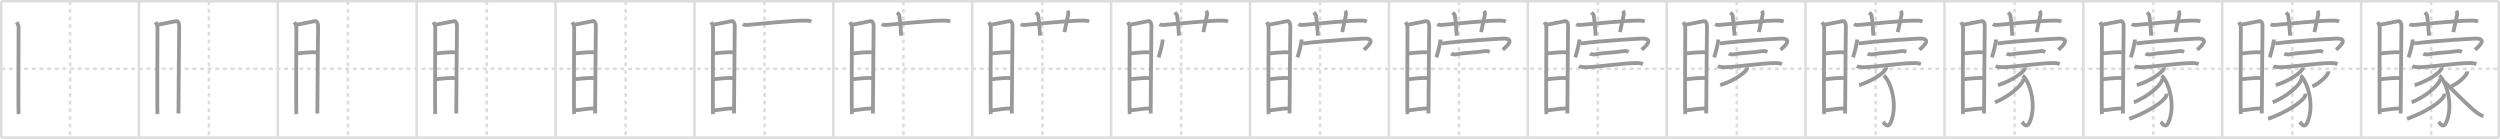 <svg width="1962px" height="109px" viewBox="0 0 1962 109" xmlns="http://www.w3.org/2000/svg" xmlns:xlink="http://www.w3.org/1999/xlink" xml:space="preserve" version="1.1" baseProfile="full">
<line x1="1" y1="1" x2="1961" y2="1" style="stroke:#ddd;stroke-width:2"></line>
<line x1="1" y1="1" x2="1" y2="108" style="stroke:#ddd;stroke-width:2"></line>
<line x1="1" y1="108" x2="1961" y2="108" style="stroke:#ddd;stroke-width:2"></line>
<line x1="1961" y1="1" x2="1961" y2="108" style="stroke:#ddd;stroke-width:2"></line>
<line x1="109" y1="1" x2="109" y2="108" style="stroke:#ddd;stroke-width:2"></line>
<line x1="218" y1="1" x2="218" y2="108" style="stroke:#ddd;stroke-width:2"></line>
<line x1="327" y1="1" x2="327" y2="108" style="stroke:#ddd;stroke-width:2"></line>
<line x1="436" y1="1" x2="436" y2="108" style="stroke:#ddd;stroke-width:2"></line>
<line x1="545" y1="1" x2="545" y2="108" style="stroke:#ddd;stroke-width:2"></line>
<line x1="654" y1="1" x2="654" y2="108" style="stroke:#ddd;stroke-width:2"></line>
<line x1="763" y1="1" x2="763" y2="108" style="stroke:#ddd;stroke-width:2"></line>
<line x1="872" y1="1" x2="872" y2="108" style="stroke:#ddd;stroke-width:2"></line>
<line x1="981" y1="1" x2="981" y2="108" style="stroke:#ddd;stroke-width:2"></line>
<line x1="1090" y1="1" x2="1090" y2="108" style="stroke:#ddd;stroke-width:2"></line>
<line x1="1199" y1="1" x2="1199" y2="108" style="stroke:#ddd;stroke-width:2"></line>
<line x1="1308" y1="1" x2="1308" y2="108" style="stroke:#ddd;stroke-width:2"></line>
<line x1="1417" y1="1" x2="1417" y2="108" style="stroke:#ddd;stroke-width:2"></line>
<line x1="1526" y1="1" x2="1526" y2="108" style="stroke:#ddd;stroke-width:2"></line>
<line x1="1635" y1="1" x2="1635" y2="108" style="stroke:#ddd;stroke-width:2"></line>
<line x1="1744" y1="1" x2="1744" y2="108" style="stroke:#ddd;stroke-width:2"></line>
<line x1="1853" y1="1" x2="1853" y2="108" style="stroke:#ddd;stroke-width:2"></line>
<line x1="1" y1="54" x2="1961" y2="54" style="stroke:#ddd;stroke-width:2;stroke-dasharray:3 3"></line>
<line x1="55" y1="1" x2="55" y2="108" style="stroke:#ddd;stroke-width:2;stroke-dasharray:3 3"></line>
<line x1="164" y1="1" x2="164" y2="108" style="stroke:#ddd;stroke-width:2;stroke-dasharray:3 3"></line>
<line x1="273" y1="1" x2="273" y2="108" style="stroke:#ddd;stroke-width:2;stroke-dasharray:3 3"></line>
<line x1="382" y1="1" x2="382" y2="108" style="stroke:#ddd;stroke-width:2;stroke-dasharray:3 3"></line>
<line x1="491" y1="1" x2="491" y2="108" style="stroke:#ddd;stroke-width:2;stroke-dasharray:3 3"></line>
<line x1="600" y1="1" x2="600" y2="108" style="stroke:#ddd;stroke-width:2;stroke-dasharray:3 3"></line>
<line x1="709" y1="1" x2="709" y2="108" style="stroke:#ddd;stroke-width:2;stroke-dasharray:3 3"></line>
<line x1="818" y1="1" x2="818" y2="108" style="stroke:#ddd;stroke-width:2;stroke-dasharray:3 3"></line>
<line x1="927" y1="1" x2="927" y2="108" style="stroke:#ddd;stroke-width:2;stroke-dasharray:3 3"></line>
<line x1="1036" y1="1" x2="1036" y2="108" style="stroke:#ddd;stroke-width:2;stroke-dasharray:3 3"></line>
<line x1="1145" y1="1" x2="1145" y2="108" style="stroke:#ddd;stroke-width:2;stroke-dasharray:3 3"></line>
<line x1="1254" y1="1" x2="1254" y2="108" style="stroke:#ddd;stroke-width:2;stroke-dasharray:3 3"></line>
<line x1="1363" y1="1" x2="1363" y2="108" style="stroke:#ddd;stroke-width:2;stroke-dasharray:3 3"></line>
<line x1="1472" y1="1" x2="1472" y2="108" style="stroke:#ddd;stroke-width:2;stroke-dasharray:3 3"></line>
<line x1="1581" y1="1" x2="1581" y2="108" style="stroke:#ddd;stroke-width:2;stroke-dasharray:3 3"></line>
<line x1="1690" y1="1" x2="1690" y2="108" style="stroke:#ddd;stroke-width:2;stroke-dasharray:3 3"></line>
<line x1="1799" y1="1" x2="1799" y2="108" style="stroke:#ddd;stroke-width:2;stroke-dasharray:3 3"></line>
<line x1="1908" y1="1" x2="1908" y2="108" style="stroke:#ddd;stroke-width:2;stroke-dasharray:3 3"></line>
<path d="M13.04,17.43c1.05,1.66,1.56,2.42,1.56,4.58s-0.36,65.35,0,67.52" style="fill:none;stroke:#999;stroke-width:3"></path>

<path d="M122.04,17.43c1.05,1.66,1.56,2.42,1.56,4.58s-0.36,65.35,0,67.52" style="fill:none;stroke:#999;stroke-width:3"></path>
<path d="M124.07,19.27c1.62-0.03,12.98-2.6,14.46-2.7c1.23-0.08,2.1,1.8,2.1,3.79c0,7.31-0.57,51.97-0.57,68.67" style="fill:none;stroke:#999;stroke-width:3"></path>

<path d="M231.04,17.43c1.05,1.66,1.56,2.42,1.56,4.58s-0.36,65.35,0,67.52" style="fill:none;stroke:#999;stroke-width:3"></path>
<path d="M233.07,19.27c1.62-0.03,12.98-2.6,14.46-2.7c1.23-0.08,2.1,1.8,2.1,3.79c0,7.31-0.57,51.97-0.57,68.67" style="fill:none;stroke:#999;stroke-width:3"></path>
<path d="M232.54,42c4.48-0.56,12.21-1.23,15.85-0.96" style="fill:none;stroke:#999;stroke-width:3"></path>

<path d="M340.04,17.43c1.05,1.66,1.56,2.42,1.56,4.58s-0.36,65.35,0,67.52" style="fill:none;stroke:#999;stroke-width:3"></path>
<path d="M342.07,19.27c1.62-0.03,12.98-2.6,14.46-2.7c1.23-0.08,2.1,1.8,2.1,3.79c0,7.31-0.57,51.97-0.57,68.67" style="fill:none;stroke:#999;stroke-width:3"></path>
<path d="M341.54,42c4.48-0.56,12.21-1.23,15.85-0.96" style="fill:none;stroke:#999;stroke-width:3"></path>
<path d="M341.67,62.22c4.34-0.31,10.65-1.44,16.46-0.86" style="fill:none;stroke:#999;stroke-width:3"></path>

<path d="M449.04,17.43c1.05,1.66,1.56,2.42,1.56,4.58s-0.36,65.35,0,67.52" style="fill:none;stroke:#999;stroke-width:3"></path>
<path d="M451.07,19.27c1.62-0.03,12.98-2.6,14.46-2.7c1.23-0.08,2.1,1.8,2.1,3.79c0,7.31-0.57,51.97-0.57,68.67" style="fill:none;stroke:#999;stroke-width:3"></path>
<path d="M450.54,42c4.48-0.56,12.21-1.23,15.85-0.96" style="fill:none;stroke:#999;stroke-width:3"></path>
<path d="M450.67,62.22c4.34-0.31,10.65-1.44,16.46-0.86" style="fill:none;stroke:#999;stroke-width:3"></path>
<path d="M451.04,86.61c4.41-0.3,10.37-1.59,15.95-1.55" style="fill:none;stroke:#999;stroke-width:3"></path>

<path d="M558.04,17.43c1.05,1.66,1.56,2.42,1.56,4.58s-0.36,65.35,0,67.52" style="fill:none;stroke:#999;stroke-width:3"></path>
<path d="M560.07,19.27c1.62-0.03,12.98-2.6,14.46-2.7c1.23-0.08,2.1,1.8,2.1,3.79c0,7.31-0.57,51.97-0.57,68.67" style="fill:none;stroke:#999;stroke-width:3"></path>
<path d="M559.54,42c4.48-0.56,12.21-1.23,15.85-0.96" style="fill:none;stroke:#999;stroke-width:3"></path>
<path d="M559.67,62.22c4.34-0.31,10.65-1.44,16.46-0.86" style="fill:none;stroke:#999;stroke-width:3"></path>
<path d="M560.04,86.61c4.41-0.3,10.37-1.59,15.95-1.55" style="fill:none;stroke:#999;stroke-width:3"></path>
<path d="M583.04,18.89c0.98,0.64,2.14,0.8,3.15,0.72c9.26-0.76,36.49-3.75,47.11-3.44c1.67,0.05,2.66,0.38,3.48,0.71" style="fill:none;stroke:#999;stroke-width:3"></path>

<path d="M667.04,17.43c1.05,1.66,1.56,2.42,1.56,4.58s-0.36,65.35,0,67.52" style="fill:none;stroke:#999;stroke-width:3"></path>
<path d="M669.07,19.27c1.62-0.03,12.98-2.6,14.46-2.7c1.23-0.08,2.1,1.8,2.1,3.79c0,7.31-0.57,51.97-0.57,68.67" style="fill:none;stroke:#999;stroke-width:3"></path>
<path d="M668.54,42c4.48-0.56,12.21-1.23,15.85-0.96" style="fill:none;stroke:#999;stroke-width:3"></path>
<path d="M668.67,62.22c4.34-0.31,10.65-1.44,16.46-0.86" style="fill:none;stroke:#999;stroke-width:3"></path>
<path d="M669.04,86.61c4.41-0.3,10.37-1.59,15.95-1.55" style="fill:none;stroke:#999;stroke-width:3"></path>
<path d="M692.04,18.89c0.98,0.64,2.14,0.8,3.15,0.72c9.26-0.76,36.49-3.75,47.11-3.44c1.67,0.05,2.66,0.38,3.48,0.71" style="fill:none;stroke:#999;stroke-width:3"></path>
<path d="M704.0,9.8c1.27,1.25,1.66,1.64,1.78,2.37c1.06,6.97,1.2,13.27,1.47,15.81" style="fill:none;stroke:#999;stroke-width:3"></path>

<path d="M776.04,17.43c1.05,1.66,1.56,2.42,1.56,4.58s-0.36,65.35,0,67.52" style="fill:none;stroke:#999;stroke-width:3"></path>
<path d="M778.07,19.27c1.62-0.03,12.98-2.6,14.46-2.7c1.23-0.08,2.1,1.8,2.1,3.79c0,7.31-0.57,51.97-0.57,68.67" style="fill:none;stroke:#999;stroke-width:3"></path>
<path d="M777.54,42c4.48-0.56,12.21-1.23,15.85-0.96" style="fill:none;stroke:#999;stroke-width:3"></path>
<path d="M777.67,62.22c4.34-0.31,10.65-1.44,16.46-0.86" style="fill:none;stroke:#999;stroke-width:3"></path>
<path d="M778.04,86.61c4.41-0.3,10.37-1.59,15.95-1.55" style="fill:none;stroke:#999;stroke-width:3"></path>
<path d="M801.04,18.89c0.98,0.64,2.14,0.8,3.15,0.72c9.26-0.76,36.49-3.75,47.11-3.44c1.67,0.05,2.66,0.38,3.48,0.71" style="fill:none;stroke:#999;stroke-width:3"></path>
<path d="M813.0,9.8c1.27,1.25,1.66,1.64,1.78,2.37c1.06,6.97,1.2,13.27,1.47,15.81" style="fill:none;stroke:#999;stroke-width:3"></path>
<path d="M837.67,8.49c0.54,0.79,0.88,1.98,0.65,3.11c-0.7,3.45-1.98,9.2-2.96,13.6" style="fill:none;stroke:#999;stroke-width:3"></path>

<path d="M885.04,17.43c1.05,1.66,1.56,2.42,1.56,4.58s-0.36,65.35,0,67.52" style="fill:none;stroke:#999;stroke-width:3"></path>
<path d="M887.07,19.27c1.62-0.03,12.98-2.6,14.46-2.7c1.23-0.08,2.1,1.8,2.1,3.79c0,7.31-0.57,51.97-0.57,68.67" style="fill:none;stroke:#999;stroke-width:3"></path>
<path d="M886.54,42c4.48-0.56,12.21-1.23,15.85-0.96" style="fill:none;stroke:#999;stroke-width:3"></path>
<path d="M886.67,62.22c4.34-0.31,10.65-1.44,16.46-0.86" style="fill:none;stroke:#999;stroke-width:3"></path>
<path d="M887.04,86.61c4.41-0.3,10.37-1.59,15.95-1.55" style="fill:none;stroke:#999;stroke-width:3"></path>
<path d="M910.04,18.89c0.98,0.64,2.14,0.8,3.15,0.72c9.26-0.76,36.49-3.75,47.11-3.44c1.67,0.05,2.66,0.38,3.48,0.71" style="fill:none;stroke:#999;stroke-width:3"></path>
<path d="M922.0,9.8c1.27,1.25,1.66,1.64,1.78,2.37c1.06,6.97,1.2,13.27,1.47,15.81" style="fill:none;stroke:#999;stroke-width:3"></path>
<path d="M946.67,8.49c0.54,0.79,0.88,1.98,0.65,3.11c-0.7,3.45-1.98,9.2-2.96,13.6" style="fill:none;stroke:#999;stroke-width:3"></path>
<path d="M912.51,31c-0.12,3.2-2.44,11.93-3.29,14.03" style="fill:none;stroke:#999;stroke-width:3"></path>

<path d="M994.04,17.43c1.05,1.66,1.56,2.42,1.56,4.58s-0.36,65.35,0,67.52" style="fill:none;stroke:#999;stroke-width:3"></path>
<path d="M996.07,19.27c1.62-0.03,12.98-2.6,14.46-2.7c1.23-0.08,2.1,1.8,2.1,3.79c0,7.31-0.57,51.97-0.57,68.67" style="fill:none;stroke:#999;stroke-width:3"></path>
<path d="M995.54,42c4.48-0.56,12.21-1.23,15.85-0.96" style="fill:none;stroke:#999;stroke-width:3"></path>
<path d="M995.67,62.22c4.34-0.31,10.65-1.44,16.46-0.86" style="fill:none;stroke:#999;stroke-width:3"></path>
<path d="M996.04,86.61c4.41-0.3,10.37-1.59,15.95-1.55" style="fill:none;stroke:#999;stroke-width:3"></path>
<path d="M1019.04,18.89c0.98,0.64,2.14,0.8,3.15,0.72c9.26-0.76,36.49-3.75,47.11-3.44c1.67,0.05,2.66,0.38,3.48,0.71" style="fill:none;stroke:#999;stroke-width:3"></path>
<path d="M1031.0,9.8c1.27,1.25,1.66,1.64,1.78,2.37c1.06,6.97,1.2,13.27,1.47,15.81" style="fill:none;stroke:#999;stroke-width:3"></path>
<path d="M1055.67,8.49c0.54,0.79,0.88,1.98,0.65,3.11c-0.7,3.45-1.98,9.2-2.96,13.6" style="fill:none;stroke:#999;stroke-width:3"></path>
<path d="M1021.51,31c-0.12,3.2-2.44,11.93-3.29,14.03" style="fill:none;stroke:#999;stroke-width:3"></path>
<path d="M1022.63,34.1c17.43-2.23,46.13-3.76,47.65-3.81c9.9-0.35,3.91,5.62,0.08,8.74" style="fill:none;stroke:#999;stroke-width:3"></path>

<path d="M1103.04,17.43c1.05,1.66,1.56,2.42,1.56,4.58s-0.36,65.35,0,67.52" style="fill:none;stroke:#999;stroke-width:3"></path>
<path d="M1105.07,19.27c1.62-0.03,12.98-2.6,14.46-2.7c1.23-0.08,2.1,1.8,2.1,3.79c0,7.31-0.57,51.97-0.57,68.67" style="fill:none;stroke:#999;stroke-width:3"></path>
<path d="M1104.54,42c4.48-0.56,12.21-1.23,15.85-0.96" style="fill:none;stroke:#999;stroke-width:3"></path>
<path d="M1104.67,62.22c4.34-0.31,10.65-1.44,16.46-0.86" style="fill:none;stroke:#999;stroke-width:3"></path>
<path d="M1105.04,86.61c4.41-0.3,10.37-1.59,15.95-1.55" style="fill:none;stroke:#999;stroke-width:3"></path>
<path d="M1128.04,18.89c0.98,0.64,2.14,0.8,3.15,0.72c9.26-0.76,36.49-3.75,47.11-3.44c1.67,0.05,2.66,0.38,3.48,0.71" style="fill:none;stroke:#999;stroke-width:3"></path>
<path d="M1140.0,9.8c1.27,1.25,1.66,1.64,1.78,2.37c1.06,6.97,1.2,13.27,1.47,15.81" style="fill:none;stroke:#999;stroke-width:3"></path>
<path d="M1164.67,8.49c0.54,0.79,0.88,1.98,0.65,3.11c-0.7,3.45-1.98,9.2-2.96,13.6" style="fill:none;stroke:#999;stroke-width:3"></path>
<path d="M1130.51,31c-0.12,3.2-2.44,11.93-3.29,14.03" style="fill:none;stroke:#999;stroke-width:3"></path>
<path d="M1131.63,34.1c17.43-2.23,46.13-3.76,47.65-3.81c9.9-0.35,3.91,5.62,0.08,8.74" style="fill:none;stroke:#999;stroke-width:3"></path>
<path d="M1138.8,42.06c0.89,0.59,2.53,0.68,3.44,0.69c7.27-1.49,15.03-1.32,23.34-2.66c1.51-0.25,2.83,0.36,3.56,0.68" style="fill:none;stroke:#999;stroke-width:3"></path>

<path d="M1212.04,17.43c1.05,1.66,1.56,2.42,1.56,4.58s-0.36,65.35,0,67.52" style="fill:none;stroke:#999;stroke-width:3"></path>
<path d="M1214.07,19.27c1.62-0.03,12.98-2.6,14.46-2.7c1.23-0.08,2.1,1.8,2.1,3.79c0,7.31-0.57,51.97-0.57,68.67" style="fill:none;stroke:#999;stroke-width:3"></path>
<path d="M1213.54,42c4.48-0.56,12.21-1.23,15.85-0.96" style="fill:none;stroke:#999;stroke-width:3"></path>
<path d="M1213.67,62.22c4.34-0.31,10.65-1.44,16.46-0.86" style="fill:none;stroke:#999;stroke-width:3"></path>
<path d="M1214.04,86.61c4.41-0.3,10.37-1.59,15.95-1.55" style="fill:none;stroke:#999;stroke-width:3"></path>
<path d="M1237.04,18.89c0.98,0.64,2.14,0.8,3.15,0.72c9.26-0.76,36.49-3.75,47.11-3.44c1.67,0.05,2.66,0.38,3.48,0.71" style="fill:none;stroke:#999;stroke-width:3"></path>
<path d="M1249.0,9.8c1.27,1.25,1.66,1.64,1.78,2.37c1.06,6.97,1.2,13.27,1.47,15.81" style="fill:none;stroke:#999;stroke-width:3"></path>
<path d="M1273.67,8.49c0.54,0.79,0.88,1.98,0.65,3.11c-0.7,3.45-1.98,9.2-2.96,13.6" style="fill:none;stroke:#999;stroke-width:3"></path>
<path d="M1239.51,31c-0.12,3.2-2.44,11.93-3.29,14.03" style="fill:none;stroke:#999;stroke-width:3"></path>
<path d="M1240.63,34.1c17.43-2.23,46.13-3.76,47.65-3.81c9.9-0.35,3.91,5.62,0.08,8.74" style="fill:none;stroke:#999;stroke-width:3"></path>
<path d="M1247.8,42.06c0.89,0.59,2.53,0.68,3.44,0.69c7.27-1.49,15.03-1.32,23.34-2.66c1.51-0.25,2.83,0.36,3.56,0.68" style="fill:none;stroke:#999;stroke-width:3"></path>
<path d="M1239.18,51.91c1.28,0.67,3.67,0.79,4.98,0.81c8.92,0.08,29.26-3.33,40.8-3.24c2.17,0.02,3.47,0.42,4.54,0.77" style="fill:none;stroke:#999;stroke-width:3"></path>

<path d="M1321.04,17.43c1.05,1.66,1.56,2.42,1.56,4.58s-0.36,65.35,0,67.52" style="fill:none;stroke:#999;stroke-width:3"></path>
<path d="M1323.07,19.27c1.62-0.03,12.98-2.6,14.46-2.7c1.23-0.08,2.1,1.8,2.1,3.79c0,7.31-0.57,51.97-0.57,68.67" style="fill:none;stroke:#999;stroke-width:3"></path>
<path d="M1322.54,42c4.48-0.56,12.21-1.23,15.85-0.96" style="fill:none;stroke:#999;stroke-width:3"></path>
<path d="M1322.67,62.22c4.34-0.31,10.65-1.44,16.46-0.86" style="fill:none;stroke:#999;stroke-width:3"></path>
<path d="M1323.04,86.61c4.41-0.3,10.37-1.59,15.95-1.55" style="fill:none;stroke:#999;stroke-width:3"></path>
<path d="M1346.04,18.89c0.98,0.64,2.14,0.8,3.15,0.72c9.26-0.76,36.49-3.75,47.11-3.44c1.67,0.05,2.66,0.38,3.48,0.71" style="fill:none;stroke:#999;stroke-width:3"></path>
<path d="M1358.0,9.8c1.27,1.25,1.66,1.64,1.78,2.37c1.06,6.97,1.2,13.27,1.47,15.81" style="fill:none;stroke:#999;stroke-width:3"></path>
<path d="M1382.67,8.49c0.54,0.79,0.88,1.98,0.65,3.11c-0.7,3.45-1.98,9.2-2.96,13.6" style="fill:none;stroke:#999;stroke-width:3"></path>
<path d="M1348.51,31c-0.12,3.2-2.44,11.93-3.29,14.03" style="fill:none;stroke:#999;stroke-width:3"></path>
<path d="M1349.63,34.1c17.43-2.23,46.13-3.76,47.65-3.81c9.9-0.35,3.91,5.62,0.08,8.74" style="fill:none;stroke:#999;stroke-width:3"></path>
<path d="M1356.8,42.06c0.89,0.59,2.53,0.68,3.44,0.69c7.27-1.49,15.03-1.32,23.34-2.66c1.51-0.25,2.83,0.36,3.56,0.68" style="fill:none;stroke:#999;stroke-width:3"></path>
<path d="M1348.18,51.91c1.28,0.67,3.67,0.79,4.98,0.81c8.92,0.08,29.26-3.33,40.8-3.24c2.17,0.02,3.47,0.42,4.54,0.77" style="fill:none;stroke:#999;stroke-width:3"></path>
<path d="M1371.11,52.84c0.05,0.35,0.09,0.9-0.17,1.39c-1.51,2.89-9.78,9.06-20.93,12.61" style="fill:none;stroke:#999;stroke-width:3"></path>

<path d="M1430.04,17.43c1.05,1.66,1.56,2.42,1.56,4.58s-0.36,65.35,0,67.52" style="fill:none;stroke:#999;stroke-width:3"></path>
<path d="M1432.07,19.27c1.62-0.03,12.98-2.6,14.46-2.7c1.23-0.08,2.1,1.8,2.1,3.79c0,7.31-0.57,51.97-0.57,68.67" style="fill:none;stroke:#999;stroke-width:3"></path>
<path d="M1431.54,42c4.48-0.56,12.21-1.23,15.85-0.96" style="fill:none;stroke:#999;stroke-width:3"></path>
<path d="M1431.67,62.22c4.34-0.31,10.65-1.44,16.46-0.86" style="fill:none;stroke:#999;stroke-width:3"></path>
<path d="M1432.04,86.61c4.41-0.3,10.37-1.59,15.95-1.55" style="fill:none;stroke:#999;stroke-width:3"></path>
<path d="M1455.04,18.89c0.98,0.64,2.14,0.8,3.15,0.72c9.26-0.76,36.49-3.75,47.11-3.44c1.67,0.05,2.66,0.38,3.48,0.71" style="fill:none;stroke:#999;stroke-width:3"></path>
<path d="M1467.0,9.8c1.27,1.25,1.66,1.64,1.78,2.37c1.06,6.97,1.2,13.27,1.47,15.81" style="fill:none;stroke:#999;stroke-width:3"></path>
<path d="M1491.67,8.49c0.54,0.79,0.88,1.98,0.65,3.11c-0.7,3.45-1.98,9.2-2.96,13.6" style="fill:none;stroke:#999;stroke-width:3"></path>
<path d="M1457.51,31c-0.12,3.2-2.44,11.93-3.29,14.03" style="fill:none;stroke:#999;stroke-width:3"></path>
<path d="M1458.63,34.1c17.43-2.23,46.13-3.76,47.65-3.81c9.9-0.35,3.91,5.62,0.08,8.74" style="fill:none;stroke:#999;stroke-width:3"></path>
<path d="M1465.8,42.06c0.89,0.59,2.53,0.68,3.44,0.69c7.27-1.49,15.03-1.32,23.34-2.66c1.51-0.25,2.83,0.36,3.56,0.68" style="fill:none;stroke:#999;stroke-width:3"></path>
<path d="M1457.18,51.91c1.28,0.67,3.67,0.79,4.98,0.81c8.92,0.08,29.26-3.33,40.8-3.24c2.17,0.02,3.47,0.42,4.54,0.77" style="fill:none;stroke:#999;stroke-width:3"></path>
<path d="M1480.11,52.84c0.05,0.35,0.09,0.9-0.17,1.39c-1.51,2.89-9.78,9.06-20.93,12.61" style="fill:none;stroke:#999;stroke-width:3"></path>
<path d="M1478.41,59.24c5.68,4.91,11.15,23.44,5.51,36.59c-2.49,5.79-5.33,0.51-6.07-0.18" style="fill:none;stroke:#999;stroke-width:3"></path>

<path d="M1539.04,17.43c1.05,1.66,1.56,2.42,1.56,4.58s-0.36,65.35,0,67.52" style="fill:none;stroke:#999;stroke-width:3"></path>
<path d="M1541.07,19.27c1.62-0.03,12.98-2.6,14.46-2.7c1.23-0.08,2.1,1.8,2.1,3.79c0,7.31-0.57,51.97-0.57,68.67" style="fill:none;stroke:#999;stroke-width:3"></path>
<path d="M1540.54,42c4.48-0.56,12.21-1.23,15.85-0.96" style="fill:none;stroke:#999;stroke-width:3"></path>
<path d="M1540.67,62.22c4.34-0.31,10.65-1.44,16.46-0.86" style="fill:none;stroke:#999;stroke-width:3"></path>
<path d="M1541.04,86.61c4.41-0.3,10.37-1.59,15.95-1.55" style="fill:none;stroke:#999;stroke-width:3"></path>
<path d="M1564.04,18.89c0.98,0.64,2.14,0.8,3.15,0.72c9.26-0.76,36.49-3.75,47.11-3.44c1.67,0.05,2.66,0.38,3.48,0.71" style="fill:none;stroke:#999;stroke-width:3"></path>
<path d="M1576.0,9.8c1.27,1.25,1.66,1.64,1.78,2.37c1.06,6.97,1.2,13.27,1.47,15.81" style="fill:none;stroke:#999;stroke-width:3"></path>
<path d="M1600.67,8.49c0.54,0.79,0.88,1.98,0.65,3.11c-0.7,3.45-1.98,9.2-2.96,13.6" style="fill:none;stroke:#999;stroke-width:3"></path>
<path d="M1566.51,31c-0.12,3.2-2.44,11.93-3.29,14.03" style="fill:none;stroke:#999;stroke-width:3"></path>
<path d="M1567.63,34.1c17.43-2.23,46.13-3.76,47.65-3.81c9.9-0.35,3.91,5.62,0.08,8.74" style="fill:none;stroke:#999;stroke-width:3"></path>
<path d="M1574.8,42.06c0.89,0.59,2.53,0.68,3.44,0.69c7.27-1.49,15.03-1.32,23.34-2.66c1.51-0.25,2.83,0.36,3.56,0.68" style="fill:none;stroke:#999;stroke-width:3"></path>
<path d="M1566.18,51.91c1.28,0.67,3.67,0.79,4.98,0.81c8.92,0.08,29.26-3.33,40.8-3.24c2.17,0.02,3.47,0.42,4.54,0.77" style="fill:none;stroke:#999;stroke-width:3"></path>
<path d="M1589.11,52.84c0.05,0.35,0.09,0.9-0.17,1.39c-1.51,2.89-9.78,9.06-20.93,12.61" style="fill:none;stroke:#999;stroke-width:3"></path>
<path d="M1587.41,59.24c5.68,4.91,11.15,23.44,5.51,36.59c-2.49,5.79-5.33,0.51-6.07-0.18" style="fill:none;stroke:#999;stroke-width:3"></path>
<path d="M1587.86,61.56c0.04,0.46,0.08,1.2-0.18,1.85c-1.61,3.84-10.33,12.09-22.03,16.9" style="fill:none;stroke:#999;stroke-width:3"></path>

<path d="M1648.04,17.43c1.05,1.66,1.56,2.42,1.56,4.58s-0.36,65.35,0,67.52" style="fill:none;stroke:#999;stroke-width:3"></path>
<path d="M1650.07,19.27c1.62-0.03,12.98-2.6,14.46-2.7c1.23-0.08,2.1,1.8,2.1,3.79c0,7.31-0.57,51.97-0.57,68.67" style="fill:none;stroke:#999;stroke-width:3"></path>
<path d="M1649.54,42c4.48-0.56,12.21-1.23,15.85-0.96" style="fill:none;stroke:#999;stroke-width:3"></path>
<path d="M1649.67,62.22c4.34-0.31,10.65-1.44,16.46-0.86" style="fill:none;stroke:#999;stroke-width:3"></path>
<path d="M1650.04,86.61c4.41-0.3,10.37-1.59,15.95-1.55" style="fill:none;stroke:#999;stroke-width:3"></path>
<path d="M1673.04,18.89c0.98,0.64,2.14,0.8,3.15,0.72c9.26-0.76,36.49-3.75,47.11-3.44c1.67,0.05,2.66,0.38,3.48,0.71" style="fill:none;stroke:#999;stroke-width:3"></path>
<path d="M1685.0,9.8c1.27,1.25,1.66,1.64,1.78,2.37c1.06,6.97,1.2,13.27,1.47,15.81" style="fill:none;stroke:#999;stroke-width:3"></path>
<path d="M1709.67,8.49c0.54,0.79,0.88,1.98,0.65,3.11c-0.7,3.45-1.98,9.2-2.96,13.6" style="fill:none;stroke:#999;stroke-width:3"></path>
<path d="M1675.51,31c-0.12,3.2-2.44,11.93-3.29,14.03" style="fill:none;stroke:#999;stroke-width:3"></path>
<path d="M1676.63,34.1c17.43-2.23,46.13-3.76,47.65-3.81c9.9-0.35,3.91,5.62,0.08,8.74" style="fill:none;stroke:#999;stroke-width:3"></path>
<path d="M1683.8,42.06c0.89,0.59,2.53,0.68,3.44,0.69c7.27-1.49,15.03-1.32,23.34-2.66c1.51-0.25,2.83,0.36,3.56,0.68" style="fill:none;stroke:#999;stroke-width:3"></path>
<path d="M1675.18,51.91c1.28,0.67,3.67,0.79,4.98,0.81c8.92,0.08,29.26-3.33,40.8-3.24c2.17,0.02,3.47,0.42,4.54,0.77" style="fill:none;stroke:#999;stroke-width:3"></path>
<path d="M1698.11,52.84c0.05,0.35,0.09,0.9-0.17,1.39c-1.51,2.89-9.78,9.06-20.93,12.61" style="fill:none;stroke:#999;stroke-width:3"></path>
<path d="M1696.41,59.24c5.68,4.91,11.15,23.44,5.51,36.59c-2.49,5.79-5.33,0.51-6.07-0.18" style="fill:none;stroke:#999;stroke-width:3"></path>
<path d="M1696.86,61.56c0.04,0.46,0.08,1.2-0.18,1.85c-1.61,3.84-10.33,12.09-22.03,16.9" style="fill:none;stroke:#999;stroke-width:3"></path>
<path d="M1700.16,73.48c0.06,0.52,0.11,1.34-0.23,2.08C1697.9,79.89,1685.91,87.9,1671.03,93.27" style="fill:none;stroke:#999;stroke-width:3"></path>

<path d="M1757.04,17.43c1.05,1.66,1.56,2.42,1.56,4.58s-0.36,65.35,0,67.52" style="fill:none;stroke:#999;stroke-width:3"></path>
<path d="M1759.07,19.27c1.62-0.03,12.98-2.6,14.46-2.7c1.23-0.08,2.1,1.8,2.1,3.79c0,7.31-0.57,51.97-0.57,68.67" style="fill:none;stroke:#999;stroke-width:3"></path>
<path d="M1758.54,42c4.48-0.56,12.21-1.23,15.85-0.96" style="fill:none;stroke:#999;stroke-width:3"></path>
<path d="M1758.67,62.22c4.34-0.31,10.65-1.44,16.46-0.86" style="fill:none;stroke:#999;stroke-width:3"></path>
<path d="M1759.04,86.61c4.41-0.3,10.37-1.59,15.95-1.55" style="fill:none;stroke:#999;stroke-width:3"></path>
<path d="M1782.04,18.89c0.98,0.64,2.14,0.8,3.15,0.72c9.26-0.76,36.49-3.75,47.11-3.44c1.67,0.05,2.66,0.38,3.48,0.71" style="fill:none;stroke:#999;stroke-width:3"></path>
<path d="M1794.0,9.8c1.27,1.25,1.66,1.64,1.78,2.37c1.06,6.97,1.2,13.27,1.47,15.81" style="fill:none;stroke:#999;stroke-width:3"></path>
<path d="M1818.67,8.49c0.54,0.79,0.88,1.98,0.65,3.11c-0.7,3.45-1.98,9.2-2.96,13.6" style="fill:none;stroke:#999;stroke-width:3"></path>
<path d="M1784.51,31c-0.12,3.2-2.44,11.93-3.29,14.03" style="fill:none;stroke:#999;stroke-width:3"></path>
<path d="M1785.63,34.1c17.43-2.23,46.13-3.76,47.65-3.81c9.9-0.35,3.91,5.62,0.08,8.74" style="fill:none;stroke:#999;stroke-width:3"></path>
<path d="M1792.8,42.06c0.89,0.59,2.53,0.68,3.44,0.69c7.27-1.49,15.03-1.32,23.34-2.66c1.51-0.25,2.83,0.36,3.56,0.68" style="fill:none;stroke:#999;stroke-width:3"></path>
<path d="M1784.18,51.91c1.28,0.67,3.67,0.79,4.98,0.81c8.92,0.08,29.26-3.33,40.8-3.24c2.17,0.02,3.47,0.42,4.54,0.77" style="fill:none;stroke:#999;stroke-width:3"></path>
<path d="M1807.11,52.84c0.05,0.35,0.09,0.9-0.17,1.39c-1.51,2.89-9.78,9.06-20.93,12.61" style="fill:none;stroke:#999;stroke-width:3"></path>
<path d="M1805.41,59.24c5.68,4.91,11.15,23.44,5.51,36.59c-2.49,5.79-5.33,0.51-6.07-0.18" style="fill:none;stroke:#999;stroke-width:3"></path>
<path d="M1805.86,61.56c0.04,0.46,0.08,1.2-0.18,1.85c-1.61,3.84-10.33,12.09-22.03,16.9" style="fill:none;stroke:#999;stroke-width:3"></path>
<path d="M1809.16,73.48c0.06,0.52,0.11,1.34-0.23,2.08C1806.9,79.89,1794.91,87.9,1780.03,93.27" style="fill:none;stroke:#999;stroke-width:3"></path>
<path d="M1827.26,56c0.02,0.29,0.04,0.75-0.11,1.15c-0.91,2.42-5.81,7.61-12.37,10.65" style="fill:none;stroke:#999;stroke-width:3"></path>

<path d="M1866.04,17.43c1.05,1.66,1.56,2.42,1.56,4.58s-0.36,65.35,0,67.52" style="fill:none;stroke:#999;stroke-width:3"></path>
<path d="M1868.07,19.27c1.62-0.03,12.98-2.6,14.46-2.7c1.23-0.08,2.1,1.8,2.1,3.79c0,7.31-0.57,51.97-0.57,68.67" style="fill:none;stroke:#999;stroke-width:3"></path>
<path d="M1867.54,42c4.48-0.56,12.21-1.23,15.85-0.96" style="fill:none;stroke:#999;stroke-width:3"></path>
<path d="M1867.67,62.22c4.34-0.31,10.65-1.44,16.46-0.86" style="fill:none;stroke:#999;stroke-width:3"></path>
<path d="M1868.04,86.61c4.41-0.3,10.37-1.59,15.95-1.55" style="fill:none;stroke:#999;stroke-width:3"></path>
<path d="M1891.04,18.89c0.98,0.64,2.14,0.8,3.15,0.72c9.26-0.76,36.49-3.75,47.11-3.44c1.67,0.05,2.66,0.38,3.48,0.71" style="fill:none;stroke:#999;stroke-width:3"></path>
<path d="M1903.0,9.8c1.27,1.25,1.66,1.64,1.78,2.37c1.06,6.97,1.2,13.27,1.47,15.81" style="fill:none;stroke:#999;stroke-width:3"></path>
<path d="M1927.67,8.49c0.54,0.79,0.88,1.98,0.65,3.11c-0.7,3.45-1.98,9.2-2.96,13.6" style="fill:none;stroke:#999;stroke-width:3"></path>
<path d="M1893.51,31c-0.12,3.2-2.44,11.93-3.29,14.03" style="fill:none;stroke:#999;stroke-width:3"></path>
<path d="M1894.63,34.1c17.43-2.23,46.13-3.76,47.65-3.81c9.9-0.35,3.91,5.62,0.08,8.74" style="fill:none;stroke:#999;stroke-width:3"></path>
<path d="M1901.8,42.06c0.89,0.59,2.53,0.68,3.44,0.69c7.27-1.49,15.03-1.32,23.34-2.66c1.51-0.25,2.83,0.36,3.56,0.68" style="fill:none;stroke:#999;stroke-width:3"></path>
<path d="M1893.18,51.91c1.28,0.67,3.67,0.79,4.98,0.81c8.92,0.08,29.26-3.33,40.8-3.24c2.17,0.02,3.47,0.42,4.54,0.77" style="fill:none;stroke:#999;stroke-width:3"></path>
<path d="M1916.11,52.84c0.05,0.35,0.09,0.9-0.17,1.39c-1.51,2.89-9.78,9.06-20.93,12.61" style="fill:none;stroke:#999;stroke-width:3"></path>
<path d="M1914.41,59.24c5.68,4.91,11.15,23.44,5.51,36.59c-2.49,5.79-5.33,0.51-6.07-0.18" style="fill:none;stroke:#999;stroke-width:3"></path>
<path d="M1914.86,61.56c0.04,0.46,0.08,1.2-0.18,1.85c-1.61,3.84-10.33,12.09-22.03,16.9" style="fill:none;stroke:#999;stroke-width:3"></path>
<path d="M1918.16,73.48c0.06,0.52,0.11,1.34-0.23,2.08C1915.9,79.89,1903.91,87.9,1889.03,93.27" style="fill:none;stroke:#999;stroke-width:3"></path>
<path d="M1936.26,56c0.02,0.29,0.04,0.75-0.11,1.15c-0.91,2.42-5.81,7.61-12.37,10.65" style="fill:none;stroke:#999;stroke-width:3"></path>
<path d="M1918.29,64.23c4.08,3.69,19.98,20.48,26.37,24.74c1.6,1.06,2.82,1.79,4.36,2.18" style="fill:none;stroke:#999;stroke-width:3"></path>

</svg>